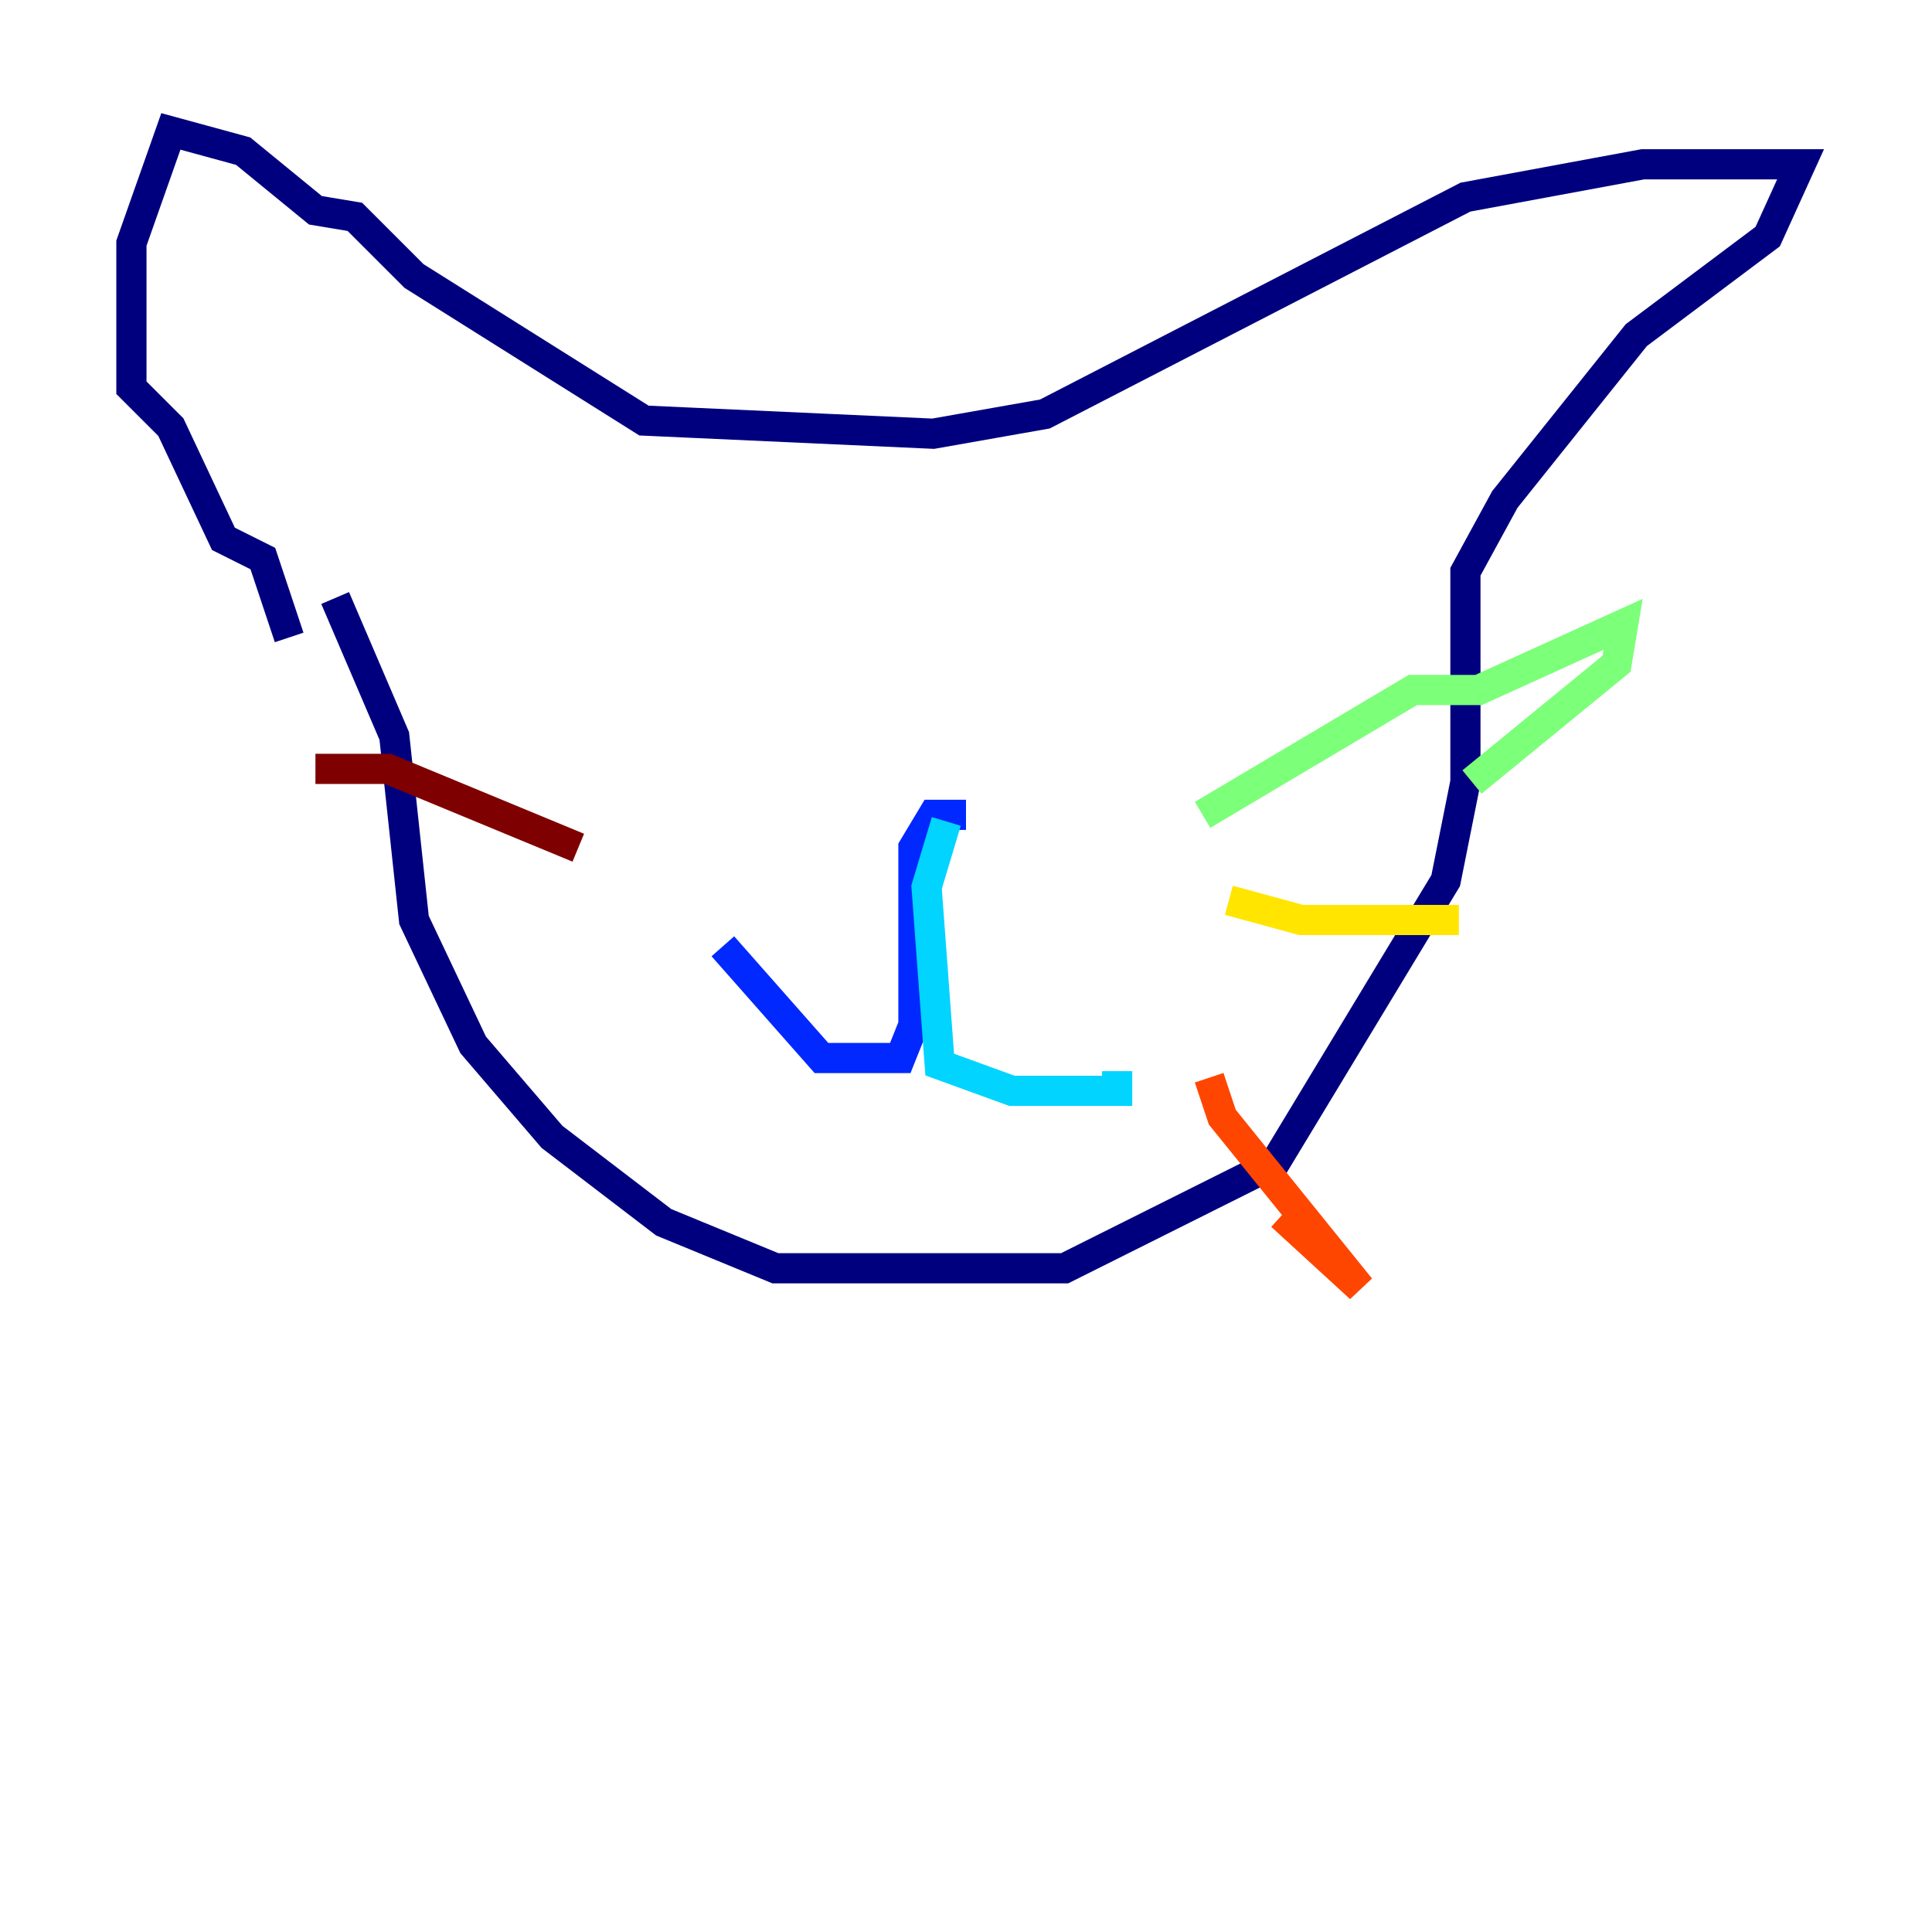 <?xml version="1.0" encoding="utf-8" ?>
<svg baseProfile="tiny" height="128" version="1.2" viewBox="0,0,128,128" width="128" xmlns="http://www.w3.org/2000/svg" xmlns:ev="http://www.w3.org/2001/xml-events" xmlns:xlink="http://www.w3.org/1999/xlink"><defs /><polyline fill="none" points="22.204,39.619 26.122,48.762 27.429,60.952 31.347,69.225 36.571,75.32 43.973,80.98 51.374,84.027 70.531,84.027 84.463,77.061 95.782,58.34 97.088,51.809 97.088,37.878 99.701,33.088 108.408,22.204 117.116,15.674 119.293,10.884 108.844,10.884 97.088,13.061 69.225,27.429 61.823,28.735 42.667,27.864 27.429,18.286 23.51,14.367 20.898,13.932 16.109,10.014 11.32,8.707 8.707,16.109 8.707,25.687 11.32,28.299 14.803,35.701 17.415,37.007 19.157,42.231" stroke="#00007f" stroke-width="2" /><polyline fill="none" points="64.0,53.986 61.823,53.986 60.517,56.163 60.517,67.918 59.646,70.095 54.422,70.095 47.891,62.694" stroke="#0028ff" stroke-width="2" /><polyline fill="none" points="62.694,54.422 61.388,58.776 62.258,70.531 67.048,72.272 74.014,72.272 74.014,70.966" stroke="#00d4ff" stroke-width="2" /><polyline fill="none" points="79.674,53.986 93.605,45.714 97.959,45.714 107.537,41.361 107.102,43.973 97.524,51.809" stroke="#7cff79" stroke-width="2" /><polyline fill="none" points="81.415,59.646 86.204,60.952 96.653,60.952" stroke="#ffe500" stroke-width="2" /><polyline fill="none" points="80.109,71.401 80.98,74.014 90.122,85.333 84.898,80.544" stroke="#ff4600" stroke-width="2" /><polyline fill="none" points="38.313,56.163 25.687,50.939 20.898,50.939" stroke="#7f0000" stroke-width="2" /></svg>